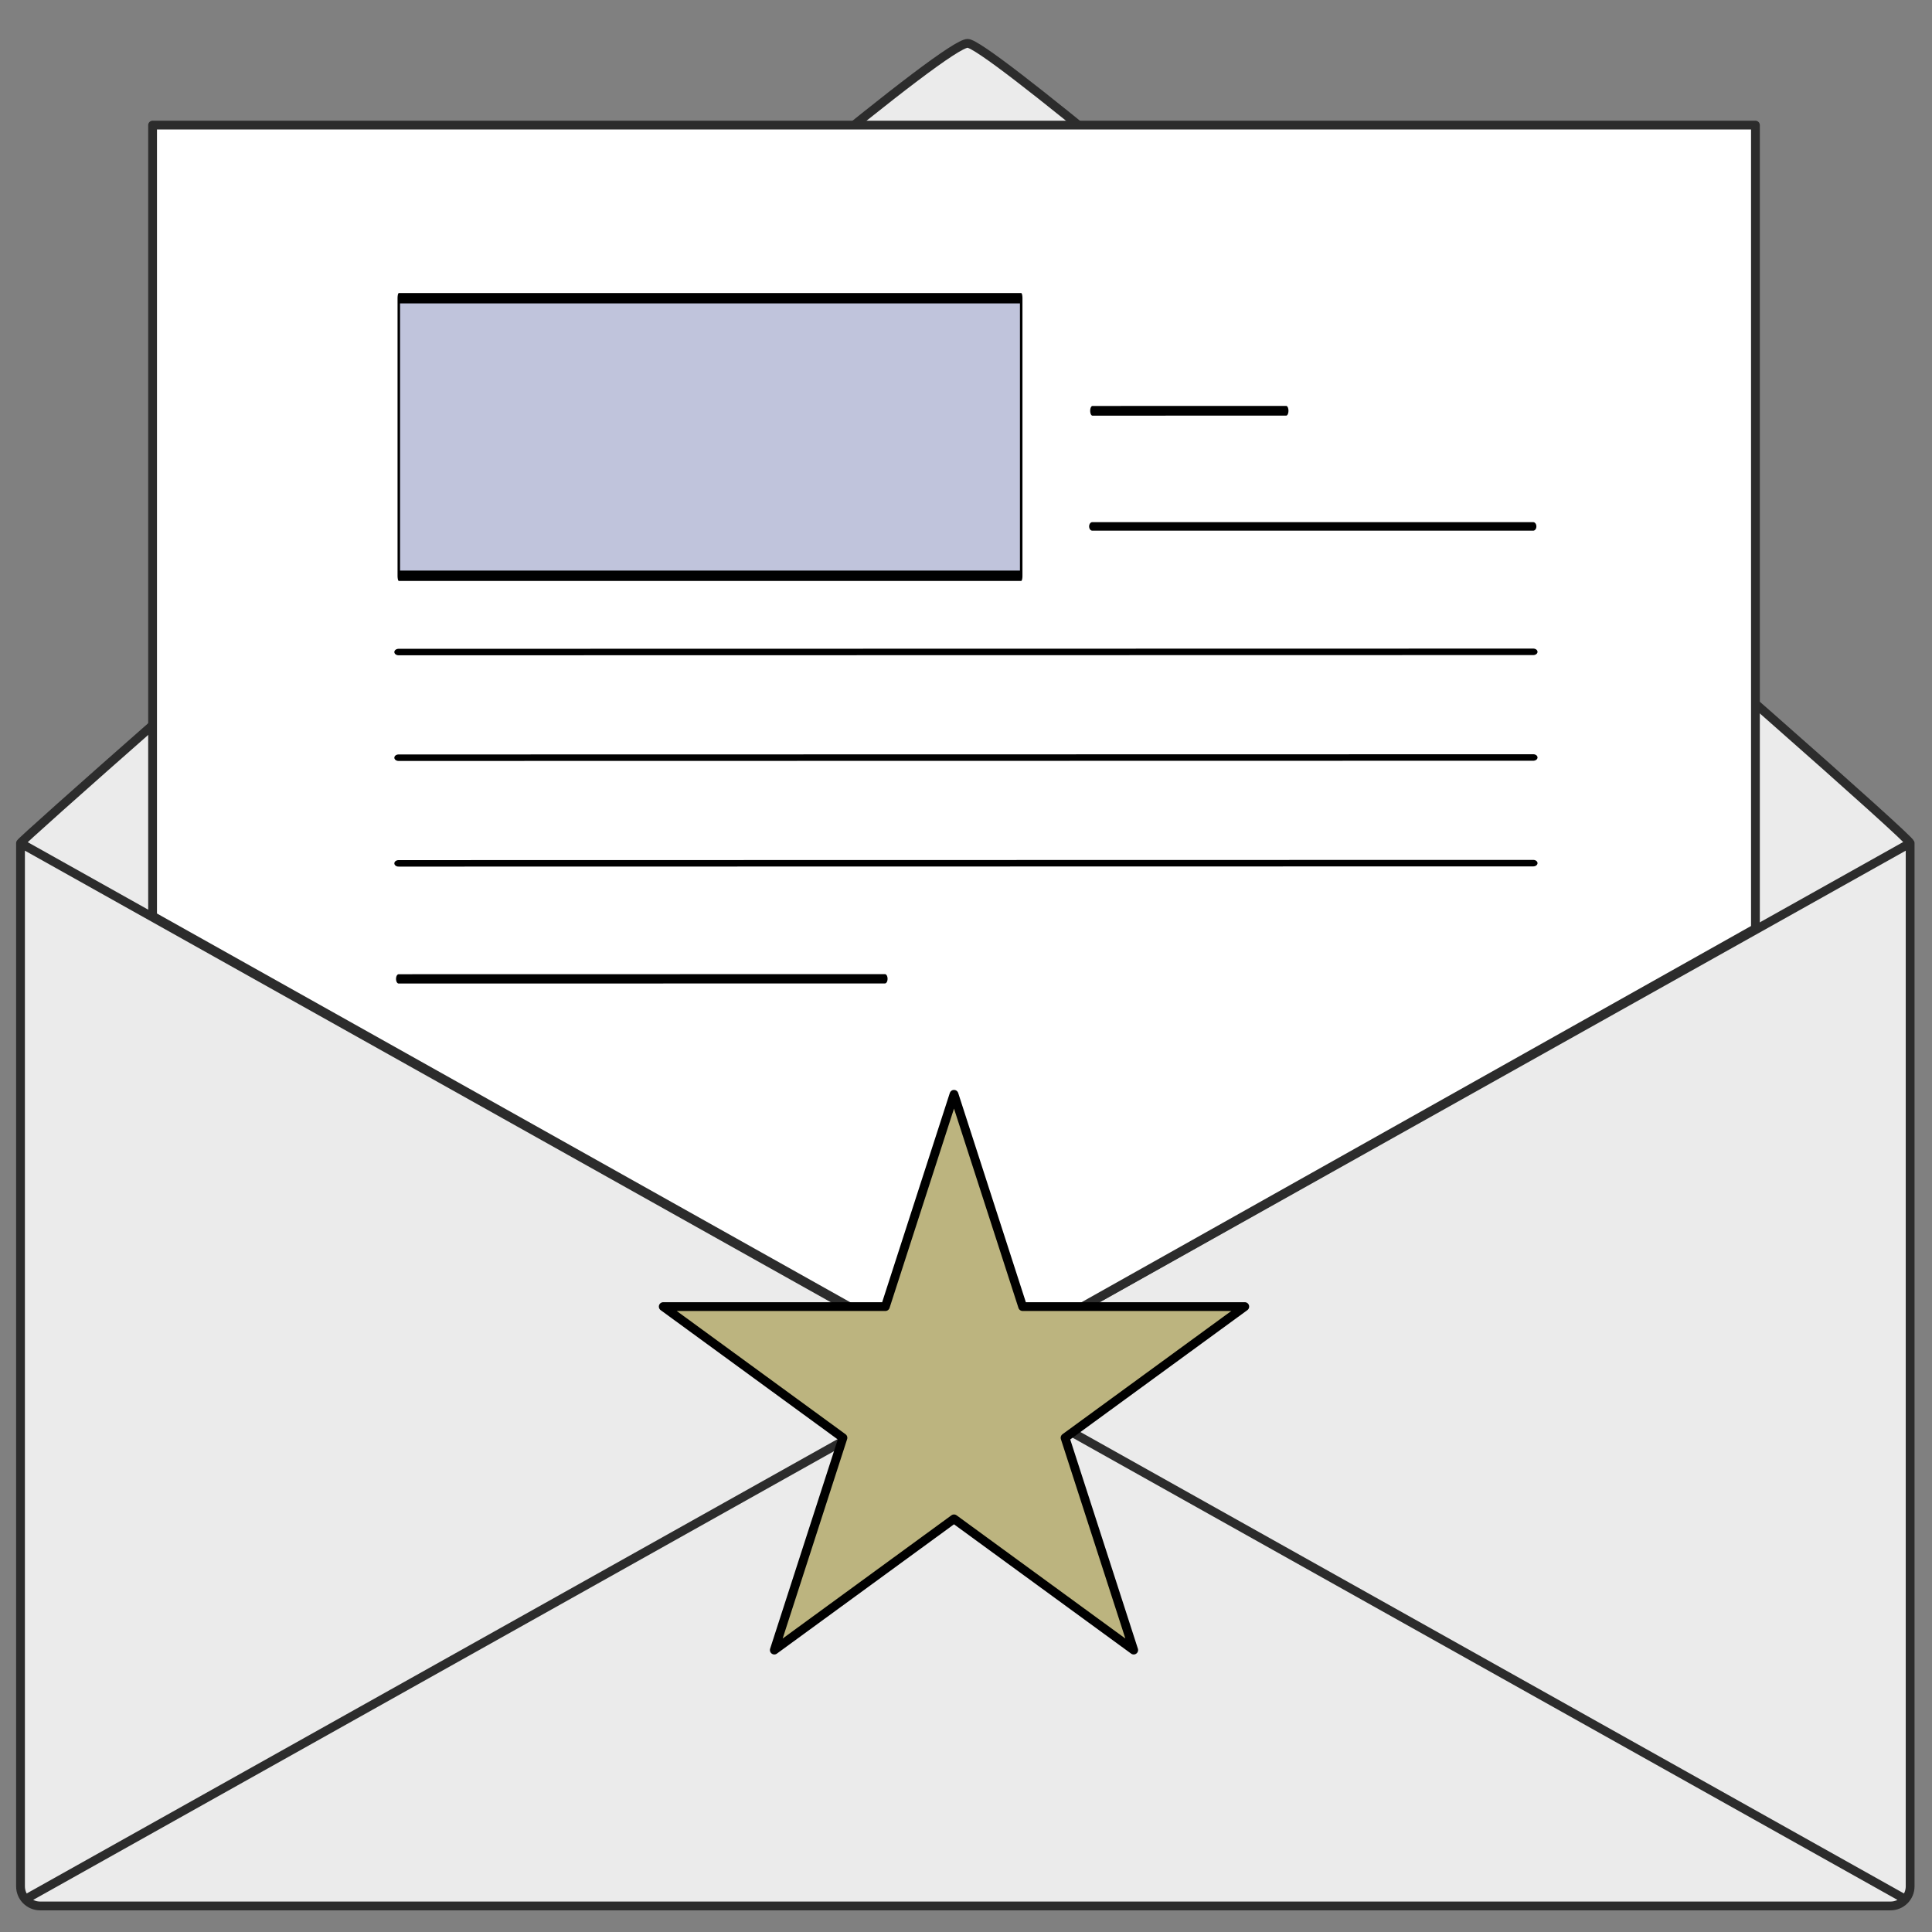<?xml version="1.0" encoding="UTF-8" standalone="no"?>
<!DOCTYPE svg PUBLIC "-//W3C//DTD SVG 1.1//EN" "http://www.w3.org/Graphics/SVG/1.1/DTD/svg11.dtd">
<svg width="512px" height="512px" viewBox="0 0 512 512" version="1.1" xmlns="http://www.w3.org/2000/svg" xmlns:xlink="http://www.w3.org/1999/xlink" xml:space="preserve" xmlns:serif="http://www.serif.com/" style="fill-rule:evenodd;clip-rule:evenodd;stroke-linecap:round;stroke-linejoin:round;stroke-miterlimit:1.5;">
    <rect x="0" y="0" width="512" height="512" fill="#808080" stroke="none"/>
    <path d="M506.207,223.447C506.207,221.198 265.761,11.488 256.431,11.488C245.139,11.488 5.436,222.367 5.436,223.447L5.436,499.905C5.436,502.769 7.762,505.095 10.627,505.095L501.016,505.095C503.881,505.095 506.207,502.769 506.207,499.905L506.207,223.447ZM506.207,223.447L6.72,503.321L506.207,223.447ZM504.923,503.321L5.436,223.447" style="fill:rgb(235,235,235);stroke:rgb(44,44,44);stroke-width:2.33px;"/>
    <g transform="matrix(1,0,0,1,3.405,6)">
        <path d="M461.802,240.082L252.596,357.644L37.031,236.769L37.031,27.153L461.802,27.153L461.802,240.082Z" style="fill:white;stroke:rgb(44,44,44);stroke-width:2.33px;"/>
    </g>
    <g transform="matrix(1,0,0,1,30.841,20.447)">
        <path d="M221.98,269.556L240.17,325.813L299.035,325.813L251.413,360.581L269.603,416.838L221.98,382.069L174.358,416.838L192.548,360.581L144.926,325.813L203.79,325.813L221.98,269.556Z" style="fill:rgb(188,180,127);stroke:black;stroke-width:2.33px;"/>
    </g>
    <g transform="matrix(0.748,4.77435e-05,4.77435e-05,1,127.059,36.73)">
        <path d="M217.124,102.764L373.328,102.756" style="fill:none;stroke:black;stroke-width:2.26px;"/>
    </g>
    <g transform="matrix(0.463,0,0,1,168.009,6.1)">
        <path d="M262.415,102.768L373.328,102.756" style="fill:none;stroke:black;stroke-width:2.57px;"/>
    </g>
    <g transform="matrix(1.309,-5.85854e-05,-5.85854e-05,1,-82.346,70.008)">
        <path d="M143.607,102.8L373.328,102.756" style="fill:none;stroke:black;stroke-width:1.72px;"/>
    </g>
    <g transform="matrix(1.309,-5.85854e-05,-5.85854e-05,1,-82.346,98.008)">
        <path d="M143.607,102.8L373.328,102.756" style="fill:none;stroke:black;stroke-width:1.72px;"/>
    </g>
    <g transform="matrix(1.309,-5.85854e-05,-5.85854e-05,1,-82.346,126.008)">
        <path d="M143.607,102.8L373.328,102.756" style="fill:none;stroke:black;stroke-width:1.72px;"/>
    </g>
    <g transform="matrix(0.561,8.32248e-05,8.32248e-05,1,25.076,156.602)">
        <path d="M143.607,102.8L373.328,102.756" style="fill:none;stroke:black;stroke-width:2.47px;"/>
    </g>
    <g transform="matrix(0.718,0,0,2.942,4.478,-153.386)">
        <rect x="140.961" y="79" width="229.721" height="25" style="fill:rgb(192,196,220);stroke:black;stroke-width:0.93px;"/>
    </g>
</svg>
